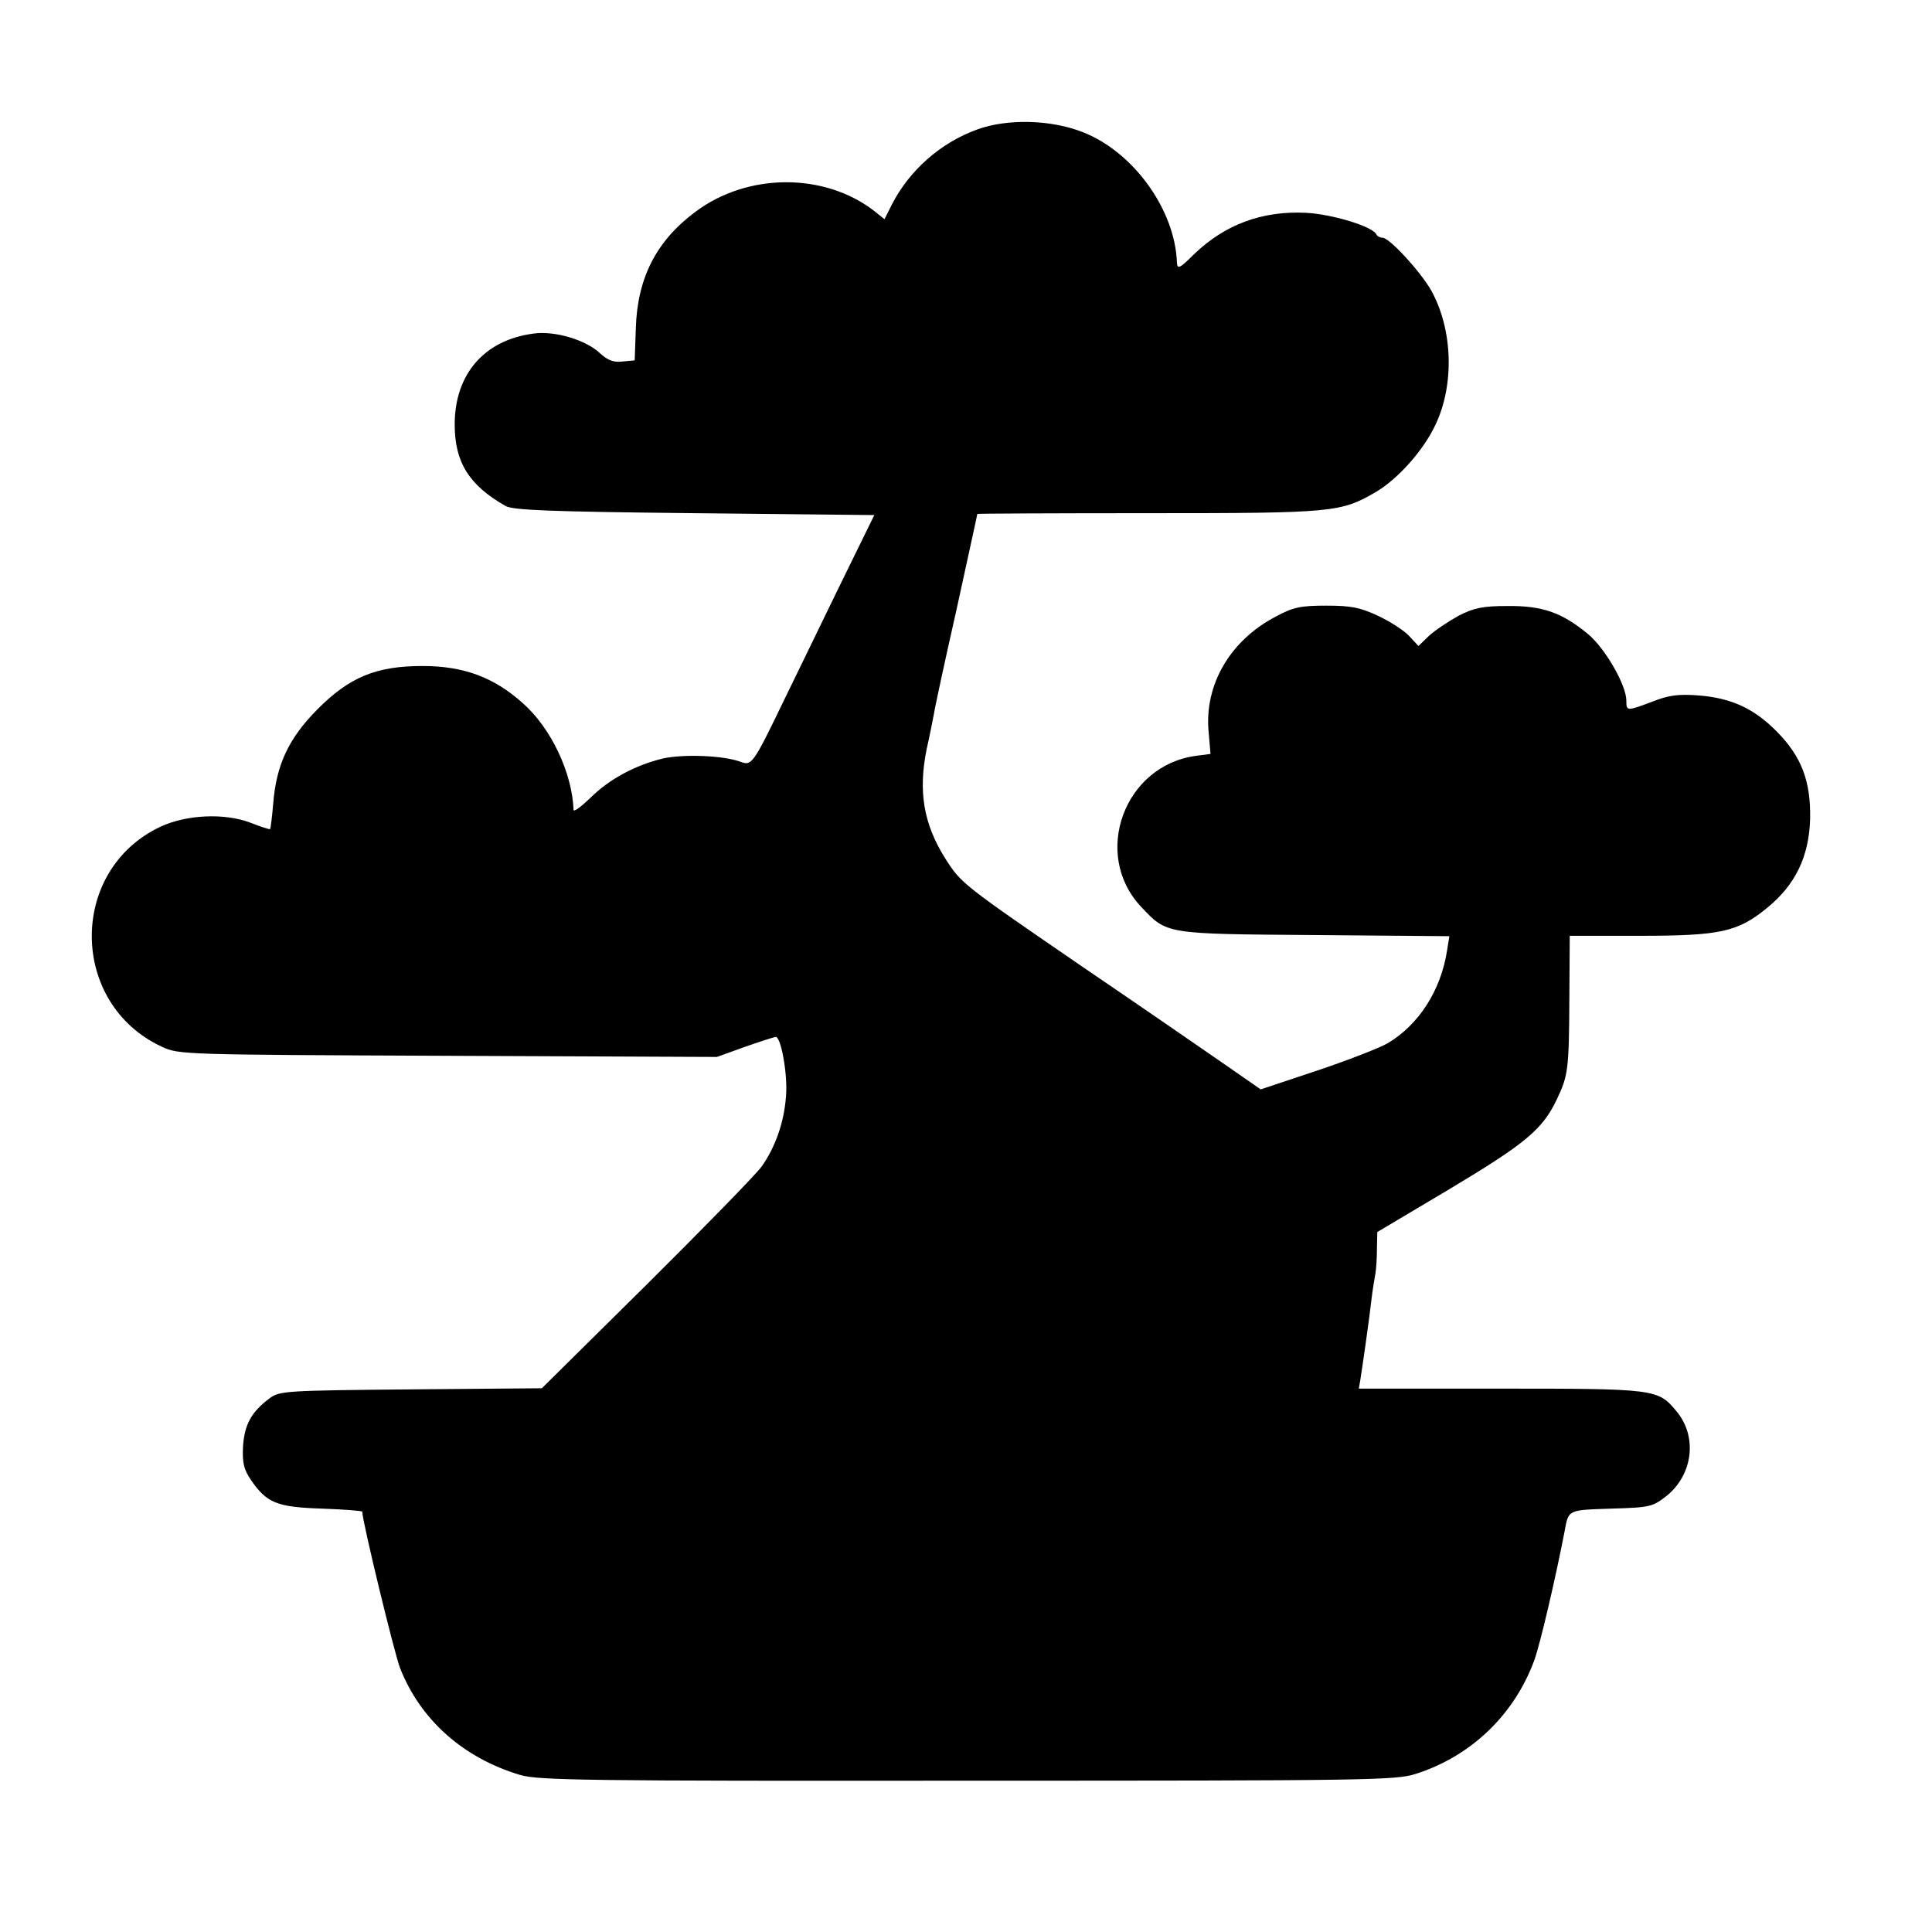 <?xml version="1.0" standalone="no"?>
<!DOCTYPE svg PUBLIC "-//W3C//DTD SVG 20010904//EN"
 "http://www.w3.org/TR/2001/REC-SVG-20010904/DTD/svg10.dtd">
<svg version="1.0" xmlns="http://www.w3.org/2000/svg"
 width="512pt" height="512pt" viewBox="0 0 512 512"
 preserveAspectRatio="xMidYMid meet">
<g transform="translate(0,512) scale(0.1,-0.1)"
fill="#000000" stroke="none">
<path d="M2590 4777 c-97 -35 -180 -108 -227 -200 l-19 -38 -26 21 c-132 103
-337 103 -476 -2 -103 -77 -153 -175 -157 -308 l-3 -85 -32 -3 c-24 -3 -39 3
-59 21 -37 36 -121 61 -177 53 -131 -17 -209 -108 -209 -241 0 -100 38 -161
135 -216 20 -11 116 -15 501 -19 l476 -5 -98 -200 c-53 -110 -117 -240 -141
-290 -82 -170 -86 -175 -115 -164 -45 17 -151 21 -206 9 -74 -18 -143 -55
-193 -105 -24 -23 -44 -38 -44 -31 -4 98 -59 216 -135 283 -76 68 -156 98
-265 98 -123 0 -194 -29 -280 -116 -75 -76 -108 -146 -116 -249 -3 -36 -7 -66
-8 -67 -1 -2 -25 6 -53 17 -69 26 -170 21 -238 -11 -244 -115 -242 -469 4
-583 45 -21 55 -21 758 -24 l713 -3 72 26 c40 14 77 26 83 27 14 4 33 -98 28
-157 -5 -69 -28 -135 -65 -187 -18 -24 -156 -165 -307 -315 l-275 -272 -347
-3 c-333 -3 -349 -4 -375 -24 -48 -36 -66 -69 -70 -127 -2 -44 2 -61 21 -89
42 -61 68 -72 188 -76 59 -2 107 -6 107 -8 0 -25 85 -375 100 -414 54 -138
168 -239 319 -284 48 -14 176 -16 1185 -15 1065 0 1134 1 1188 18 147 47 261
157 314 301 16 44 57 221 80 340 11 60 7 58 124 62 104 3 110 5 147 34 70 57
82 158 25 225 -48 58 -56 59 -466 59 l-375 0 4 23 c5 31 24 163 30 217 3 25 8
54 10 65 2 11 4 40 4 65 l1 45 190 113 c202 121 247 158 285 237 31 65 33 79
34 273 l1 162 183 0 c216 0 262 10 340 74 75 61 111 136 114 235 2 100 -22
165 -88 232 -60 61 -120 89 -207 96 -53 4 -79 1 -122 -16 -69 -26 -70 -26 -70
2 0 42 -57 140 -102 177 -69 57 -121 75 -213 74 -66 0 -89 -5 -130 -26 -27
-15 -63 -39 -78 -53 l-28 -27 -25 27 c-13 14 -50 38 -82 53 -47 22 -71 27
-137 27 -68 0 -88 -4 -134 -29 -121 -63 -190 -181 -178 -306 l5 -58 -38 -5
c-191 -25 -277 -261 -146 -400 69 -73 61 -72 459 -75 l358 -3 -6 -37 c-16
-106 -75 -198 -158 -247 -23 -13 -108 -46 -189 -73 l-147 -49 -95 66 c-52 36
-220 152 -373 256 -324 222 -326 224 -368 290 -58 92 -72 179 -49 291 8 35 16
77 19 92 2 15 29 140 60 277 30 138 55 251 55 253 0 1 204 2 453 2 491 0 510
2 603 56 59 35 126 110 158 178 51 107 46 253 -11 356 -29 51 -111 140 -129
140 -7 0 -14 4 -16 8 -8 21 -115 54 -186 58 -117 6 -216 -31 -298 -110 -38
-38 -44 -40 -45 -22 -5 141 -116 294 -250 346 -84 33 -199 36 -279 7z"/>
</g>
</svg>
